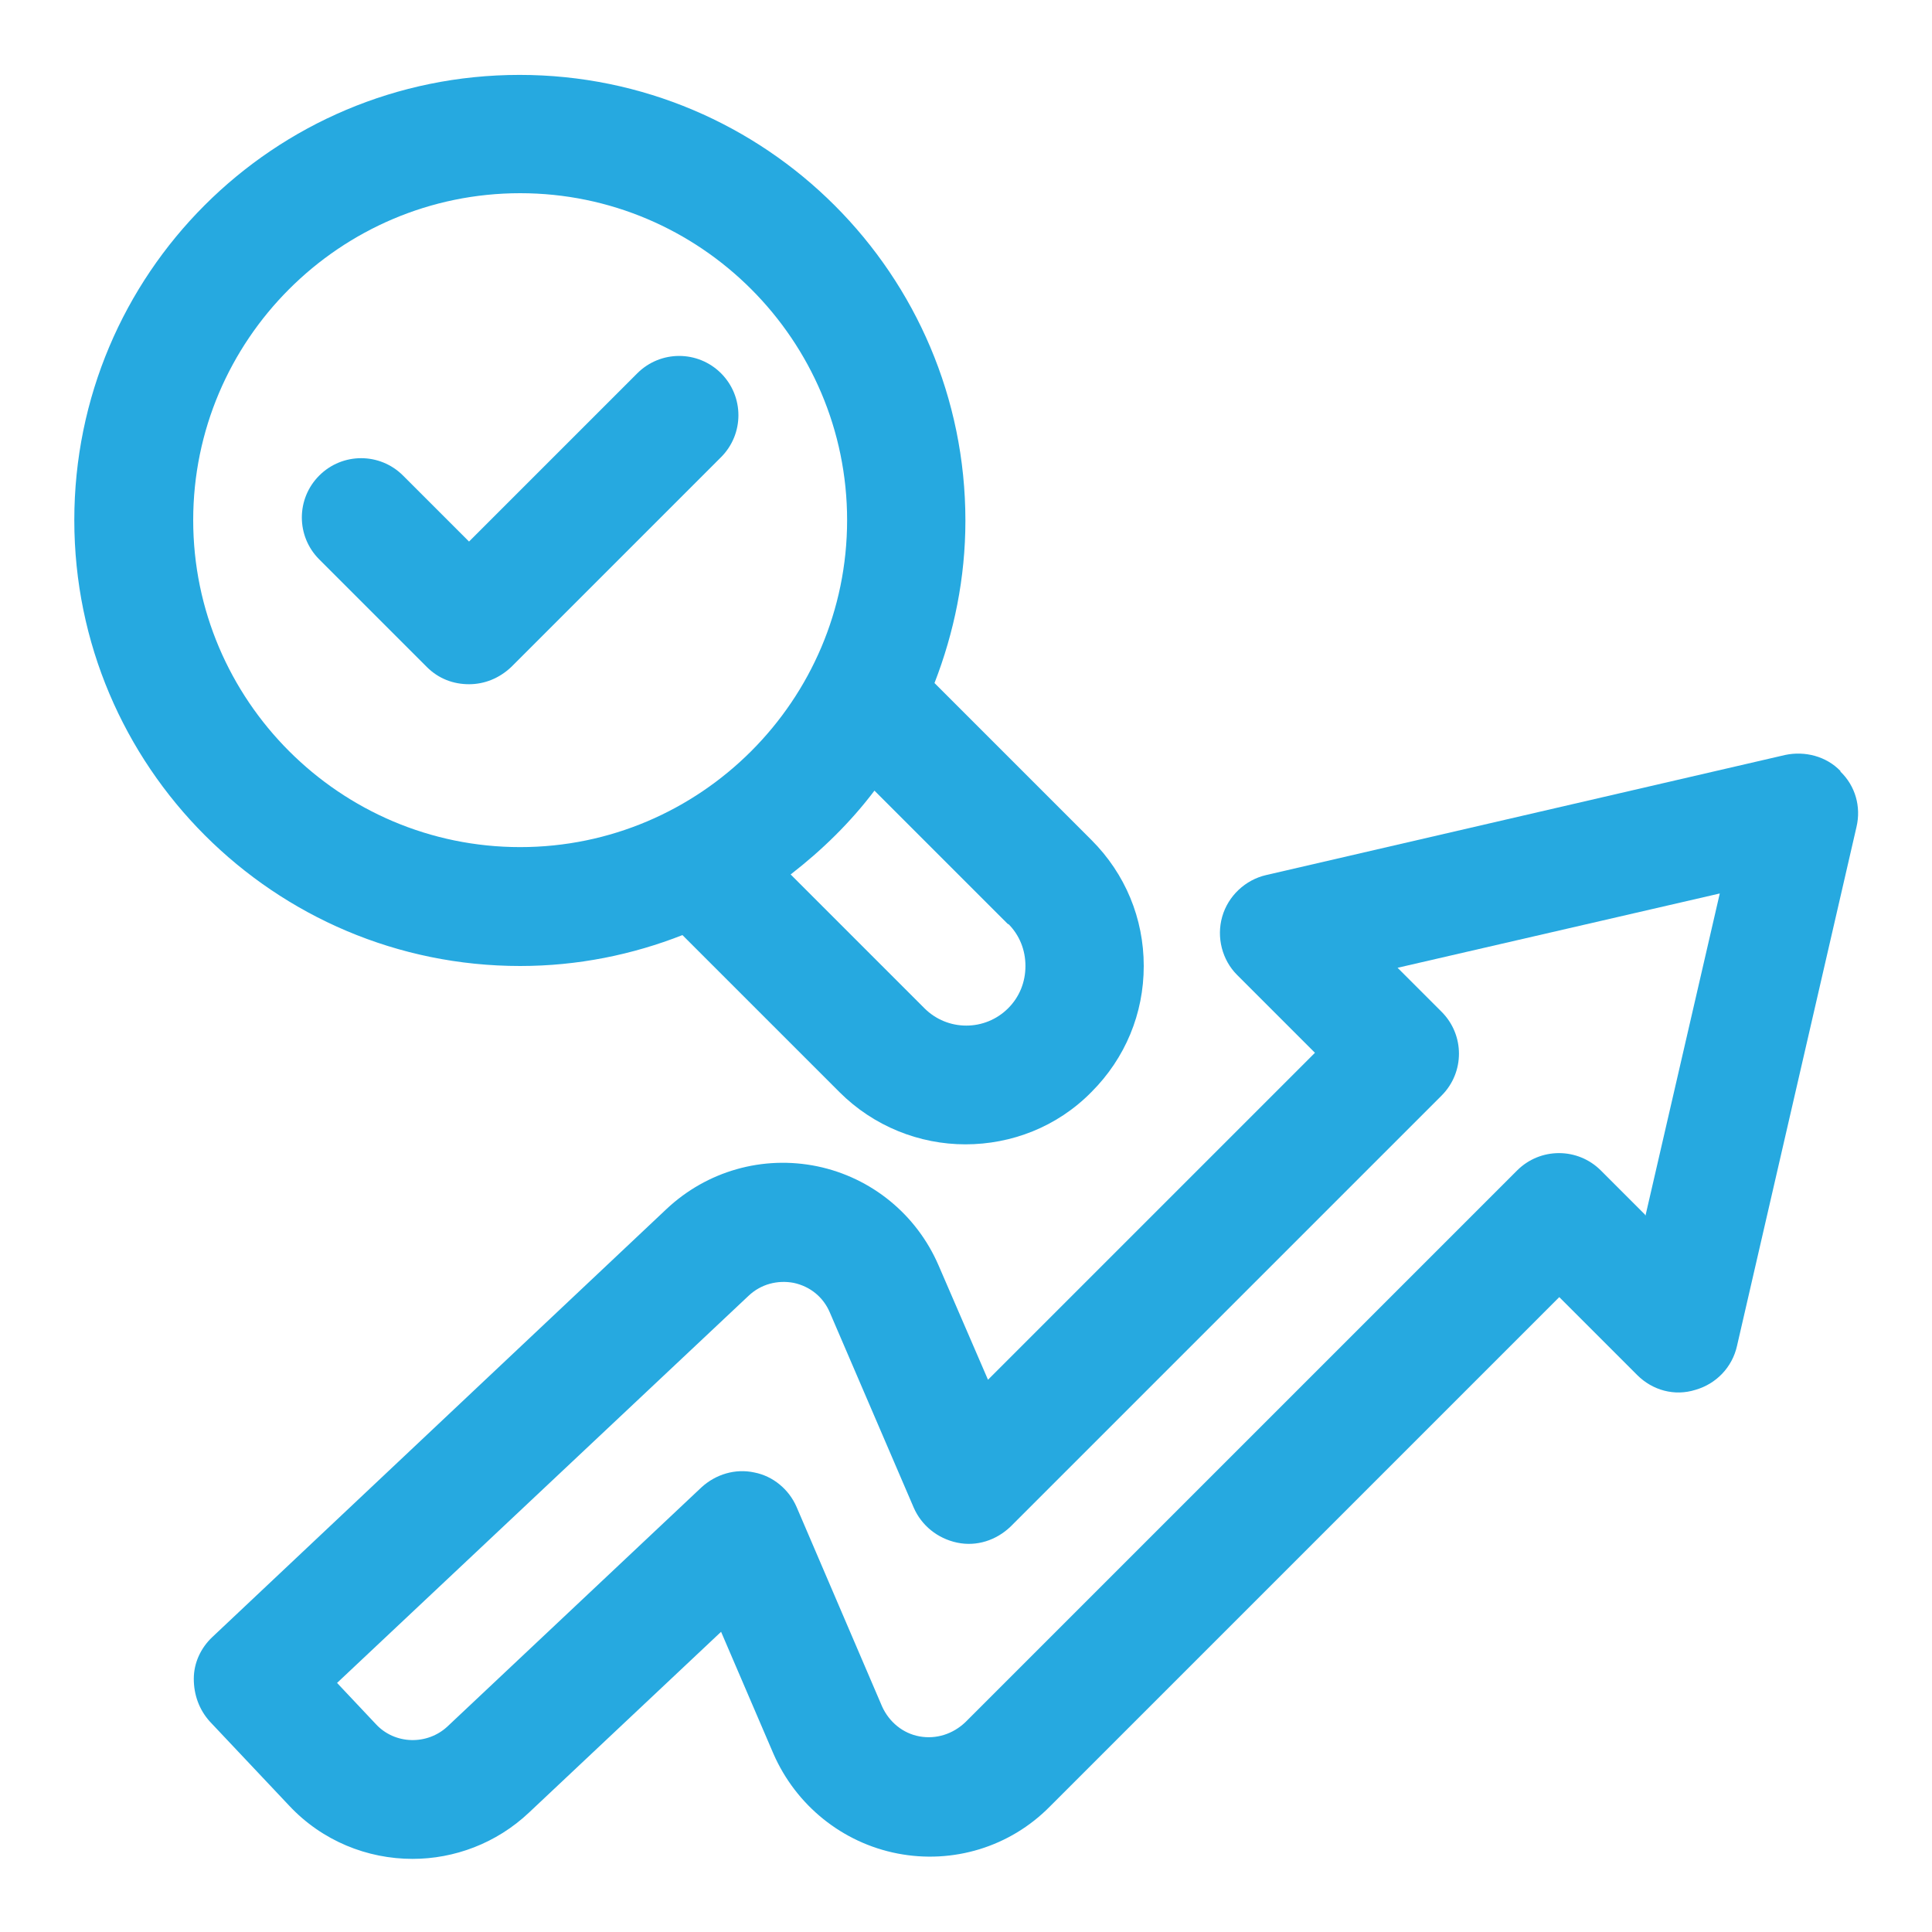 <svg width="26" height="26" viewBox="0 0 26 26" fill="none" xmlns="http://www.w3.org/2000/svg">
<g clip-path="url(#clip0_2070_1706)">
<path d="M24.768 10.376C24.576 10.176 24.288 10.104 24.024 10.16L17.04 11.776C16.76 11.84 16.528 12.056 16.448 12.336C16.368 12.616 16.448 12.92 16.648 13.12L17.696 14.168L13.296 18.568L12.632 17.032C12.336 16.344 11.728 15.848 11 15.696C10.264 15.544 9.512 15.76 8.968 16.272L2.856 22.032C2.704 22.176 2.608 22.376 2.608 22.592C2.608 22.808 2.68 23.008 2.824 23.168L3.888 24.296C4.336 24.776 4.944 25.016 5.552 25.016C6.112 25.016 6.68 24.808 7.12 24.392L9.704 21.96L10.408 23.6C10.712 24.296 11.336 24.8 12.08 24.944C12.824 25.088 13.592 24.856 14.128 24.312L20.984 17.456L22.032 18.504C22.24 18.712 22.536 18.792 22.816 18.704C23.096 18.624 23.312 18.4 23.376 18.112L24.984 11.128C25.048 10.856 24.968 10.576 24.768 10.384V10.376ZM22.136 16.344L21.544 15.752C21.232 15.44 20.728 15.44 20.416 15.752L12.992 23.176C12.824 23.336 12.6 23.408 12.376 23.368C12.152 23.328 11.968 23.176 11.872 22.968L10.72 20.28C10.616 20.04 10.4 19.864 10.152 19.816C9.896 19.76 9.632 19.84 9.44 20.016L6.024 23.232C5.752 23.488 5.312 23.48 5.056 23.2L4.536 22.648L10.072 17.44C10.24 17.28 10.464 17.224 10.68 17.264C10.904 17.312 11.08 17.456 11.168 17.664L12.296 20.288C12.4 20.528 12.616 20.704 12.88 20.76C13.144 20.816 13.408 20.728 13.6 20.544L19.4 14.744C19.712 14.432 19.712 13.928 19.4 13.616L18.808 13.024L23.144 12.024L22.144 16.36L22.136 16.344Z" fill="#26A9E0"/>
<path d="M7 13C7.776 13 8.512 12.848 9.184 12.584L11.296 14.696C11.76 15.16 12.376 15.4 12.992 15.4C13.608 15.4 14.224 15.168 14.688 14.696C15.144 14.24 15.392 13.64 15.392 13C15.392 12.36 15.144 11.76 14.688 11.304L12.576 9.192C12.84 8.512 12.992 7.776 12.992 7.008C12.992 3.696 10.304 1.008 6.992 1.008C3.68 1.008 1 3.688 1 7C1 10.312 3.688 13 7 13ZM13.568 12.432C13.72 12.584 13.8 12.784 13.8 13C13.8 13.216 13.72 13.416 13.568 13.568C13.256 13.88 12.752 13.88 12.44 13.568L10.64 11.768C11.064 11.44 11.448 11.064 11.768 10.64L13.568 12.44V12.432ZM7 2.6C9.424 2.6 11.4 4.576 11.4 7C11.4 9.424 9.424 11.4 7 11.4C4.576 11.4 2.6 9.424 2.6 7C2.6 4.576 4.576 2.6 7 2.6Z" fill="#26A9E0"/>
<path d="M5.744 8.976C5.904 9.136 6.104 9.208 6.312 9.208C6.52 9.208 6.72 9.128 6.88 8.976L9.704 6.152C10.015 5.84 10.015 5.336 9.704 5.024C9.392 4.712 8.888 4.712 8.576 5.024L6.312 7.288L5.424 6.4C5.112 6.088 4.608 6.088 4.296 6.4C3.984 6.712 3.984 7.216 4.296 7.528L5.744 8.976Z" fill="#26A9E0"/>
</g>
<defs>
<clipPath id="clip0_2070_1706">
<rect width="25.6" height="25.6" fill="white" transform="translate(0.2 0.2)"/>
</clipPath>
</defs>
</svg>
